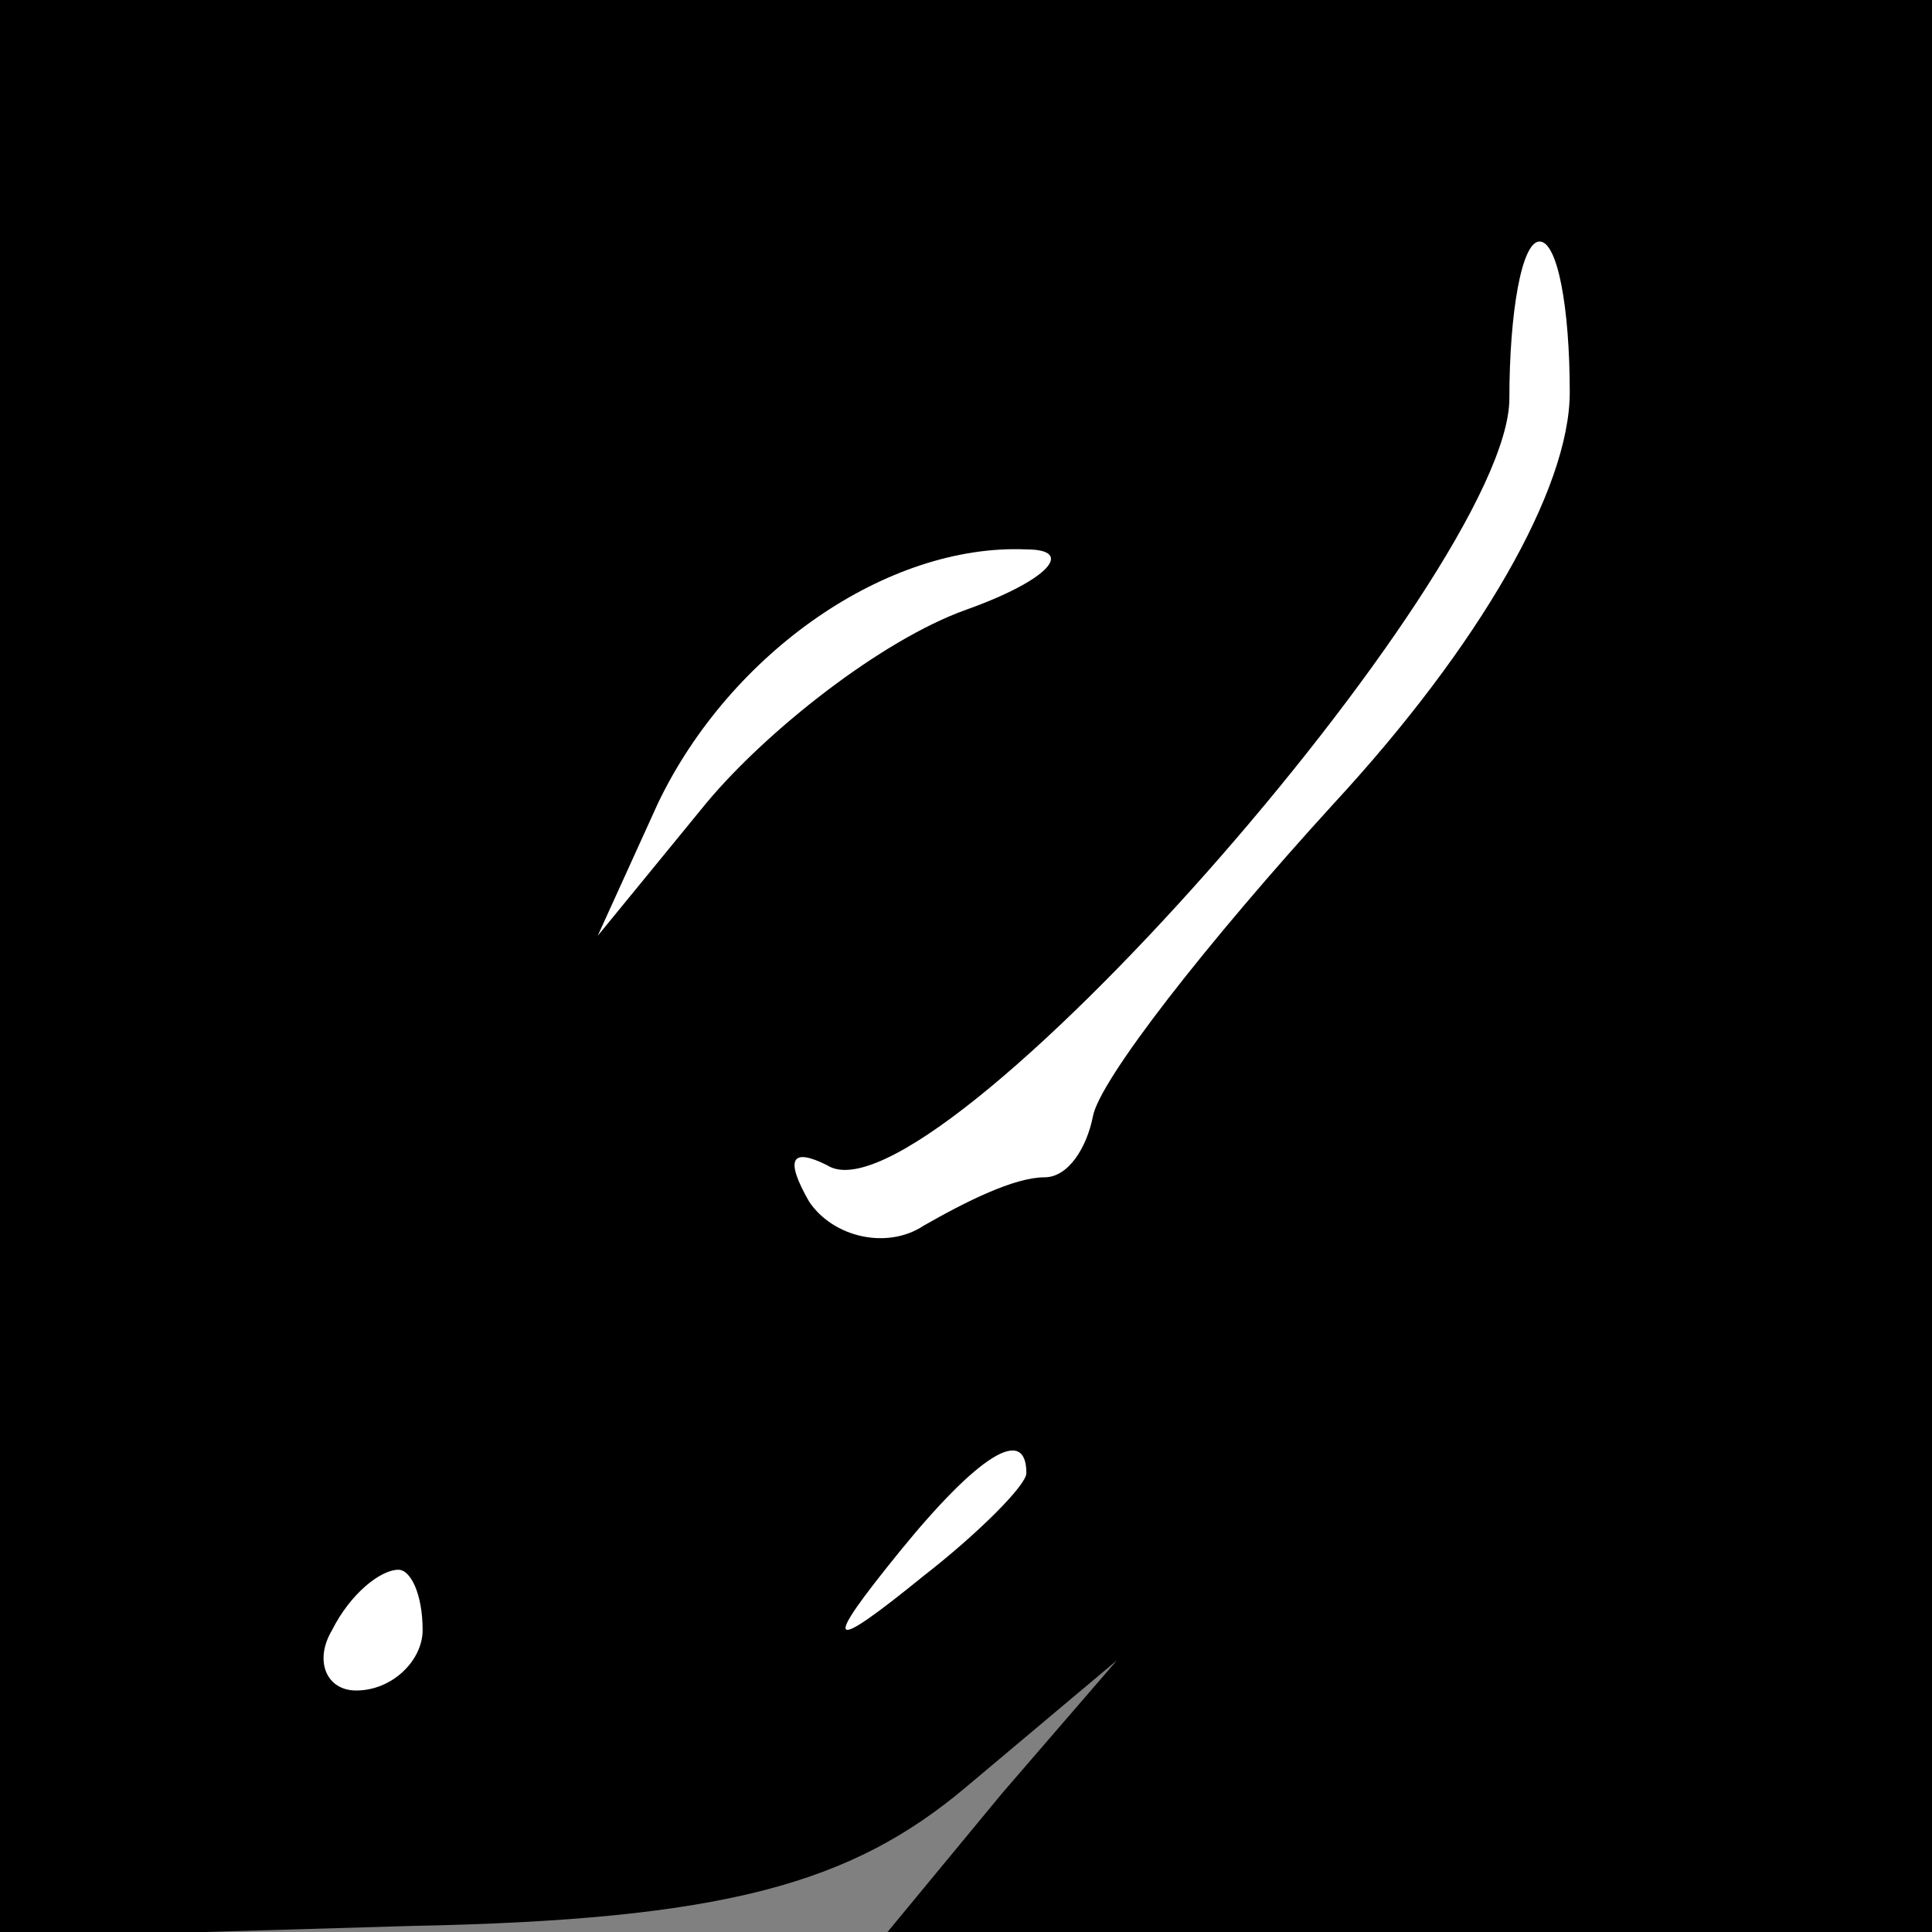 <?xml version="1.0" standalone="no"?>
<!DOCTYPE svg PUBLIC "-//W3C//DTD SVG 20010904//EN"
 "http://www.w3.org/TR/2001/REC-SVG-20010904/DTD/svg10.dtd">
<svg version="1.0" xmlns="http://www.w3.org/2000/svg"
 width="32pt" height="32pt" viewBox="0 0 32 32"
 preserveAspectRatio="xMidYMid meet">
<rect x="0" y="0" width="32" height="32" fill="#808080" stroke="none"/>
<g transform="translate(0,32) scale(0.1,-0.1)"
fill="#000000" stroke="none">
<path fill="#000000" stroke="none" d="M0 159 l0 -160 68 2 c52 1 73 7 92 23
l25 21 -19 -22 -19 -23 86 0 87 0 0 160 0 160 -160 0 -160 0 0 -161z"/>
<path fill="#ffffff" stroke="none" d="M260 255 c0 -16 -15 -42 -39 -68 -21
-23 -39 -46 -40 -52 -1 -5 -4 -10 -8 -10 -5 0 -13 -4 -20 -8 -6 -4 -15 -2 -19
4 -4 7 -3 9 3 6 17 -11 113 98 113 127 0 14 2 26 5 26 3 0 5 -11 5 -25z"/>
<path fill="#ffffff" stroke="none" d="M160 219 c-14 -5 -33 -20 -43 -32 l-18
-22 10 22 c12 25 38 43 61 42 8 0 4 -5 -10 -10z"/>
<path fill="#ffffff" stroke="none" d="M170 76 c0 -2 -8 -10 -17 -17 -16 -13
-17 -12 -4 4 13 16 21 21 21 13z"/>
<path fill="#ffffff" stroke="none" d="M70 50 c0 -5 -5 -10 -11 -10 -5 0 -7 5
-4 10 3 6 8 10 11 10 2 0 4 -4 4 -10z"/>
</g>
</svg>
